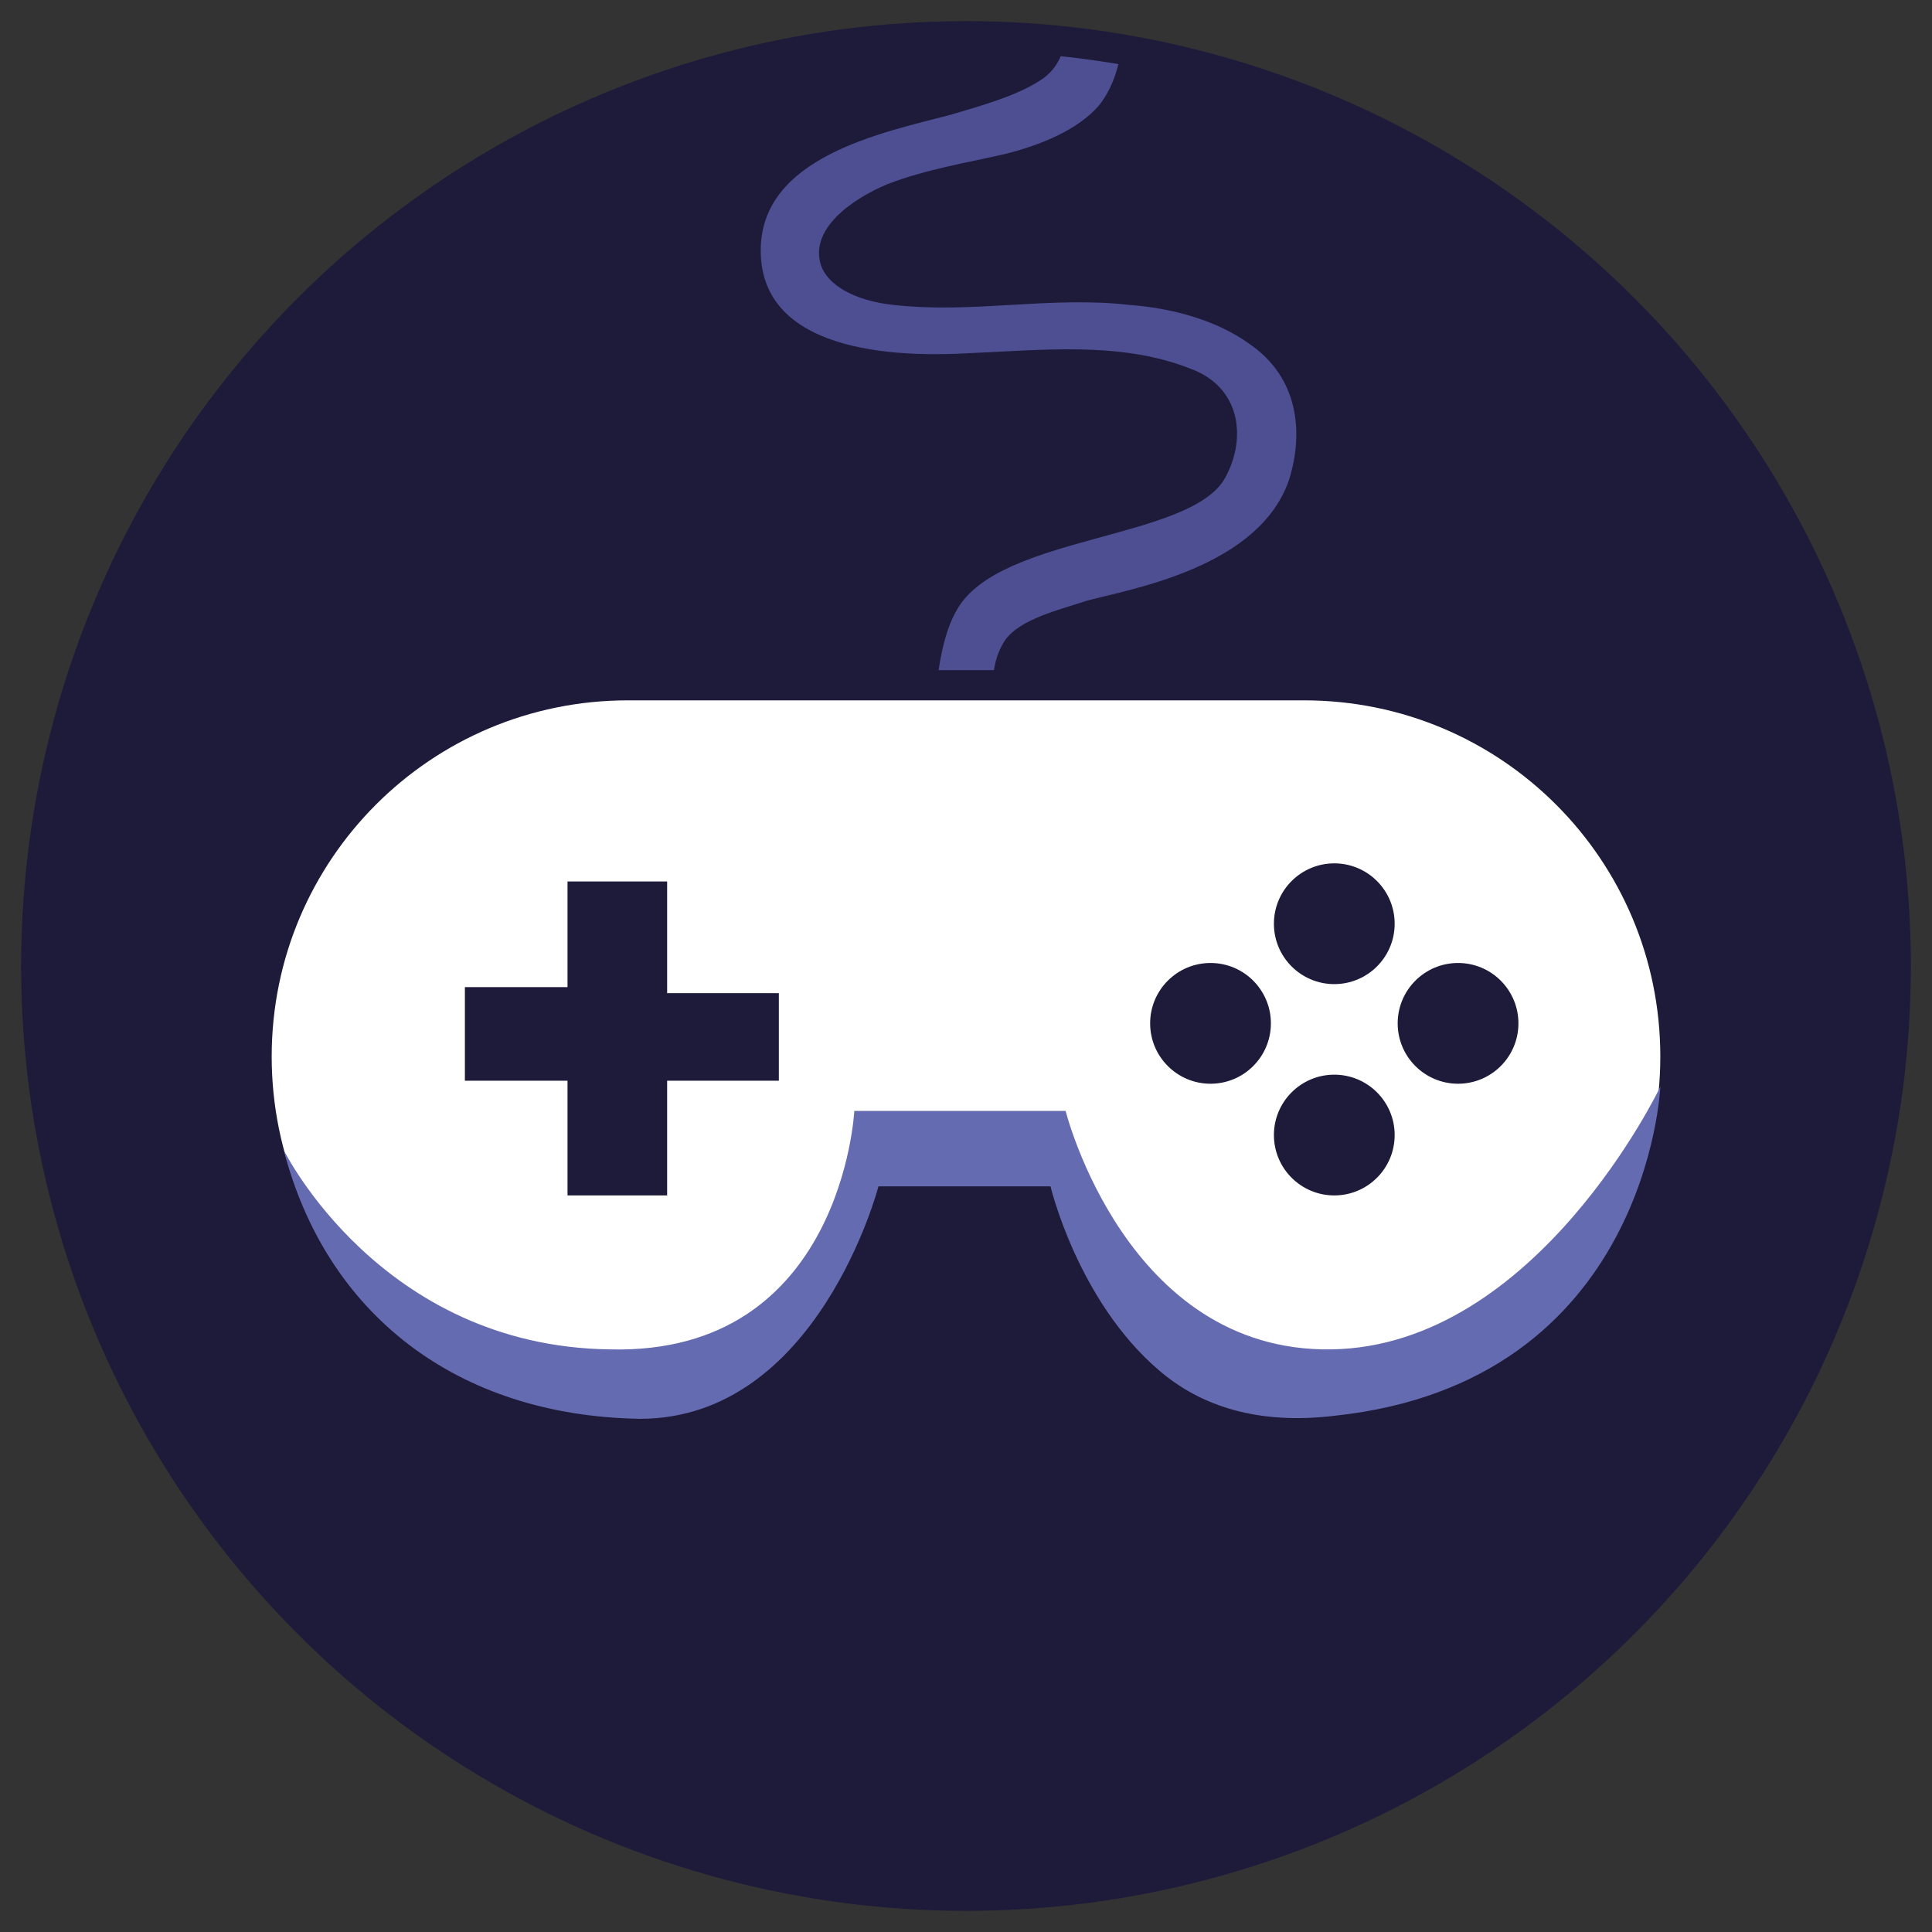<?xml version="1.0" encoding="utf-8"?>
<!-- Generator: Adobe Illustrator 20.1.0, SVG Export Plug-In . SVG Version: 6.00 Build 0)  -->
<svg version="1.1" id="Layer_1" xmlns="http://www.w3.org/2000/svg" xmlns:xlink="http://www.w3.org/1999/xlink" x="0px" y="0px"
	 viewBox="0 0 64 64" style="enable-background:new 0 0 64 64;" xml:space="preserve">
<rect x="0" y="0" width="64" height="64" fill="#333333" stroke="none"/>
<style type="text/css">
	.st0{fill:#1E1A3A;}
	.st1{fill:#4D4F92;}
	.st2{fill:#FFFFFF;stroke:#1E1A3A;stroke-linecap:round;stroke-linejoin:round;stroke-miterlimit:10;}
	.st3{fill:none;stroke:#1E1A3A;stroke-miterlimit:10;}
	.st4{fill:#656BB0;}
</style>
<circle class="st0" cx="32" cy="32" r="30.8"/>
<path class="st1" d="M37.1,1.9C37,2.4,36.8,3,36.4,3.5c-0.7,0.8-1.9,1.3-3.1,1.6c-1.3,0.3-2.6,0.5-3.9,1c-1.2,0.5-2.6,1.5-2.2,2.7
	c0.3,0.8,1.4,1.2,2.4,1.3c2.6,0.3,5.2-0.3,7.8,0c1.4,0.1,2.9,0.5,4,1.3c1.6,1.1,1.8,2.9,1.3,4.5c-1,2.9-5.2,3.6-6.7,4
	c-0.9,0.3-2.2,0.6-2.7,1.3c-0.6,0.9-0.4,2-0.3,3c0,0.4,0,0.9-0.4,1.3s-0.7,0.6-1.2,0.3c-0.6-0.4-0.6-4.1,0.3-5.6
	c1.4-2.5,7.8-2.3,8.9-4.4c0.7-1.3,0.5-3-1.2-3.6c-2.3-0.9-4.9-0.6-7.3-0.5c-1.8,0.1-6.9,0.2-6.9-3.4c0-3.1,4-3.9,6.3-4.5
	c1-0.3,2.1-0.6,2.9-1.1c0.5-0.3,0.7-0.7,0.8-1"/>
<path class="st2" d="M29.5,39.5c-2.2,6.5-5.3,7.9-8.8,7.9C14,47.4,8.5,41.8,8.5,35S14,22.7,20.8,22.7h22.4c6.8,0,12.3,5.5,12.3,12.3
	S50,47.4,43.2,47.4c-3.4,0-6.5-1.4-8.7-7.9L29.5,39.5z"/>
<polygon class="st0" points="18.8,35.8 18.8,39.6 22.1,39.6 22.1,35.8 25.8,35.8 25.8,32.9 22.1,32.9 22.1,29.2 18.8,29.2 
	18.8,32.7 15.4,32.7 15.4,35.8 "/>
<circle class="st0" cx="44.2" cy="37.6" r="2"/>
<circle class="st0" cx="44.2" cy="30.6" r="2"/>
<circle class="st0" cx="48.3" cy="33.9" r="2"/>
<circle class="st0" cx="40.1" cy="33.9" r="2"/>
<circle class="st3" cx="32" cy="32" r="30.8"/>
<path class="st4" d="M9.4,38.1c0,0,3.2,6.5,10.8,6.6c7.7,0.2,8.1-7.9,8.1-7.9h7c0,0,2,8,8.8,7.9S55,36,55,36s-0.4,9.8-10.8,10.9
	c-2.5,0.3-4.4-0.3-5.8-1.5c-2.7-2.3-3.6-6.1-3.6-6.1h-5.7c0,0-2,7.7-7.9,7.7C15.1,46.9,10.8,43.5,9.4,38.1z"/>
</svg>
